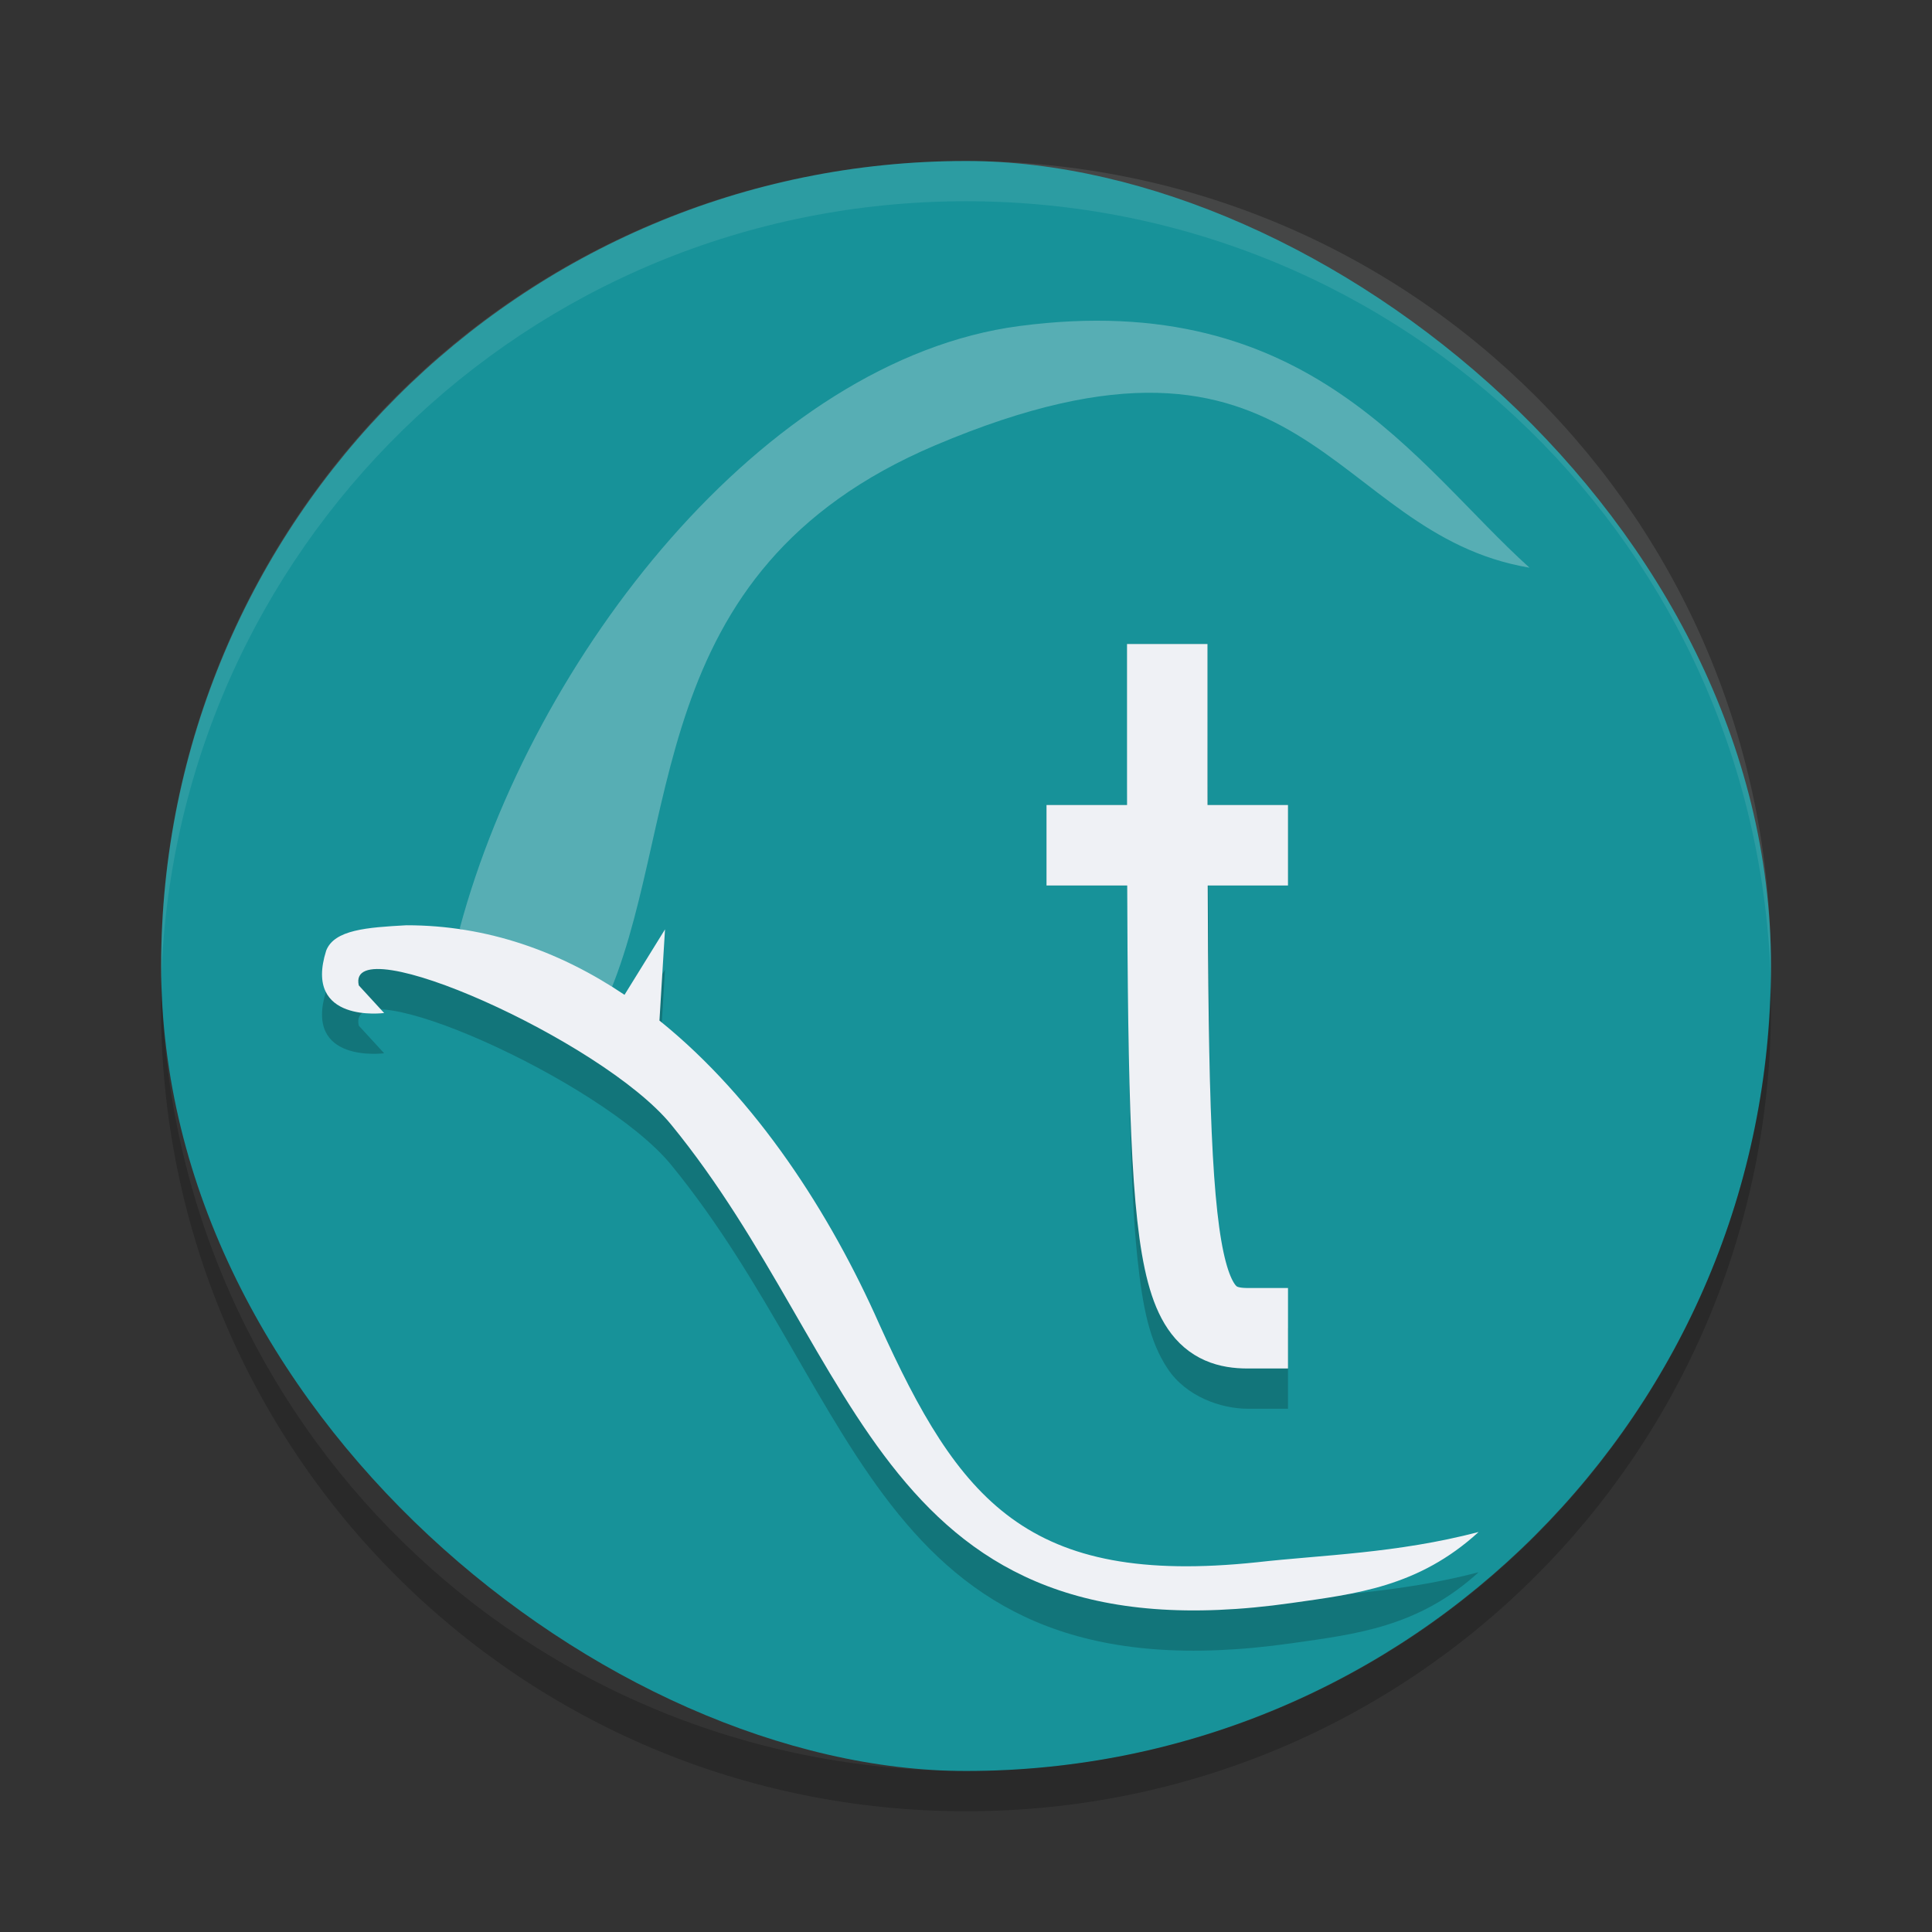 <svg xmlns="http://www.w3.org/2000/svg" width="24" height="24" version="1">
 <rect width="100%" height="100%" fill="#333333" stroke="none"/>
 <rect style="fill:#179299" width="20" height="19.998" x="-22" y="-22" rx="10" ry="9.999" transform="matrix(0,-1,-1,0,0,0)"/>
 <path style="opacity:0.1;fill:#eff1f5" d="M 12,2 C 6.46,2 2.001,6.46 2.001,12 c 0,0.084 -0.002,0.167 0,0.25 C 2.133,6.827 6.545,2.5 12,2.5 c 5.455,0 9.867,4.327 9.999,9.75 0.002,-0.083 0,-0.166 0,-0.25 C 21.999,6.46 17.54,2 12,2 Z"/>
 <path style="opacity:0.2" d="M 2.006,12.25 C 2.004,12.334 2,12.416 2,12.5 c 0,5.54 4.46,10 10,10 5.54,0 10,-4.46 10,-10 0,-0.084 -0.004,-0.167 -0.006,-0.25 C 21.862,17.673 17.456,22 12,22 6.544,22 2.138,17.673 2.006,12.25 Z"/>
 <path style="opacity:0.3;fill:#eff1f5" d="M 12.663,4.05 C 16.274,3.574 17.588,5.781 19,7.052 16.482,6.628 16.255,3.565 11.617,5.532 7.916,7.102 8.501,10.334 7.5,12.5 L 5.711,11.533 C 6.615,8.164 9.49,4.468 12.663,4.05 Z"/>
 <path style="opacity:0.2" d="m 5.048,11.994 c -0.489,0.027 -0.895,0.055 -0.996,0.315 -0.288,0.909 0.72,0.775 0.72,0.775 l -0.315,-0.343 c -0.167,-0.736 3.023,0.681 3.88,1.729 2.388,2.918 2.575,6.674 7.709,5.943 0.792,-0.113 1.574,-0.198 2.322,-0.882 -1.023,0.267 -1.941,0.284 -2.754,0.376 -2.859,0.301 -3.701,-0.769 -4.691,-2.957 C 10.317,15.582 9.4,14.15 8.192,13.178 L 8.261,12.045 7.758,12.858 C 6.965,12.325 6.06,11.994 5.048,11.994 Z"/>
 <path style="fill:#eff1f5" d="m 5.048,11.494 c -0.489,0.027 -0.895,0.055 -0.996,0.315 -0.288,0.909 0.72,0.775 0.72,0.775 l -0.315,-0.343 c -0.167,-0.736 3.023,0.681 3.88,1.729 2.388,2.918 2.575,6.674 7.709,5.943 0.792,-0.113 1.574,-0.198 2.322,-0.882 -1.023,0.267 -1.941,0.284 -2.754,0.376 -2.859,0.301 -3.701,-0.769 -4.691,-2.957 C 10.317,15.082 9.4,13.65 8.192,12.678 L 8.261,11.545 7.758,12.358 C 6.965,11.825 6.06,11.493 5.048,11.494 Z"/>
 <path style="opacity:0.2" d="m 14,8 v 0.5 c 0,0.626 0.004,0.962 0.005,1.5 H 13 v 1 h 1.008 c 0.006,2.094 0.025,3.713 0.12,4.615 0.066,0.625 0.149,1.045 0.378,1.389 C 14.735,17.348 15.167,17.5 15.5,17.5 H 16 v -1 h -0.5 c -0.167,0 -0.11,0.027 -0.162,-0.051 -0.052,-0.078 -0.157,-0.377 -0.216,-0.939 C 15.037,14.697 15.016,13.09 15.009,11 H 16 V 10 H 15.006 C 15.005,9.461 15,9.126 15,8.5 V 8 Z"/>
 <path style="fill:none;stroke:#eff1f5;stroke-linecap:square;stroke-linejoin:round" d="m 14.5,8.5 c 0,6.959 0,8 1,8"/>
 <rect style="fill:#eff1f5" width="3" height="1" x="13" y="10"/>
</svg>
